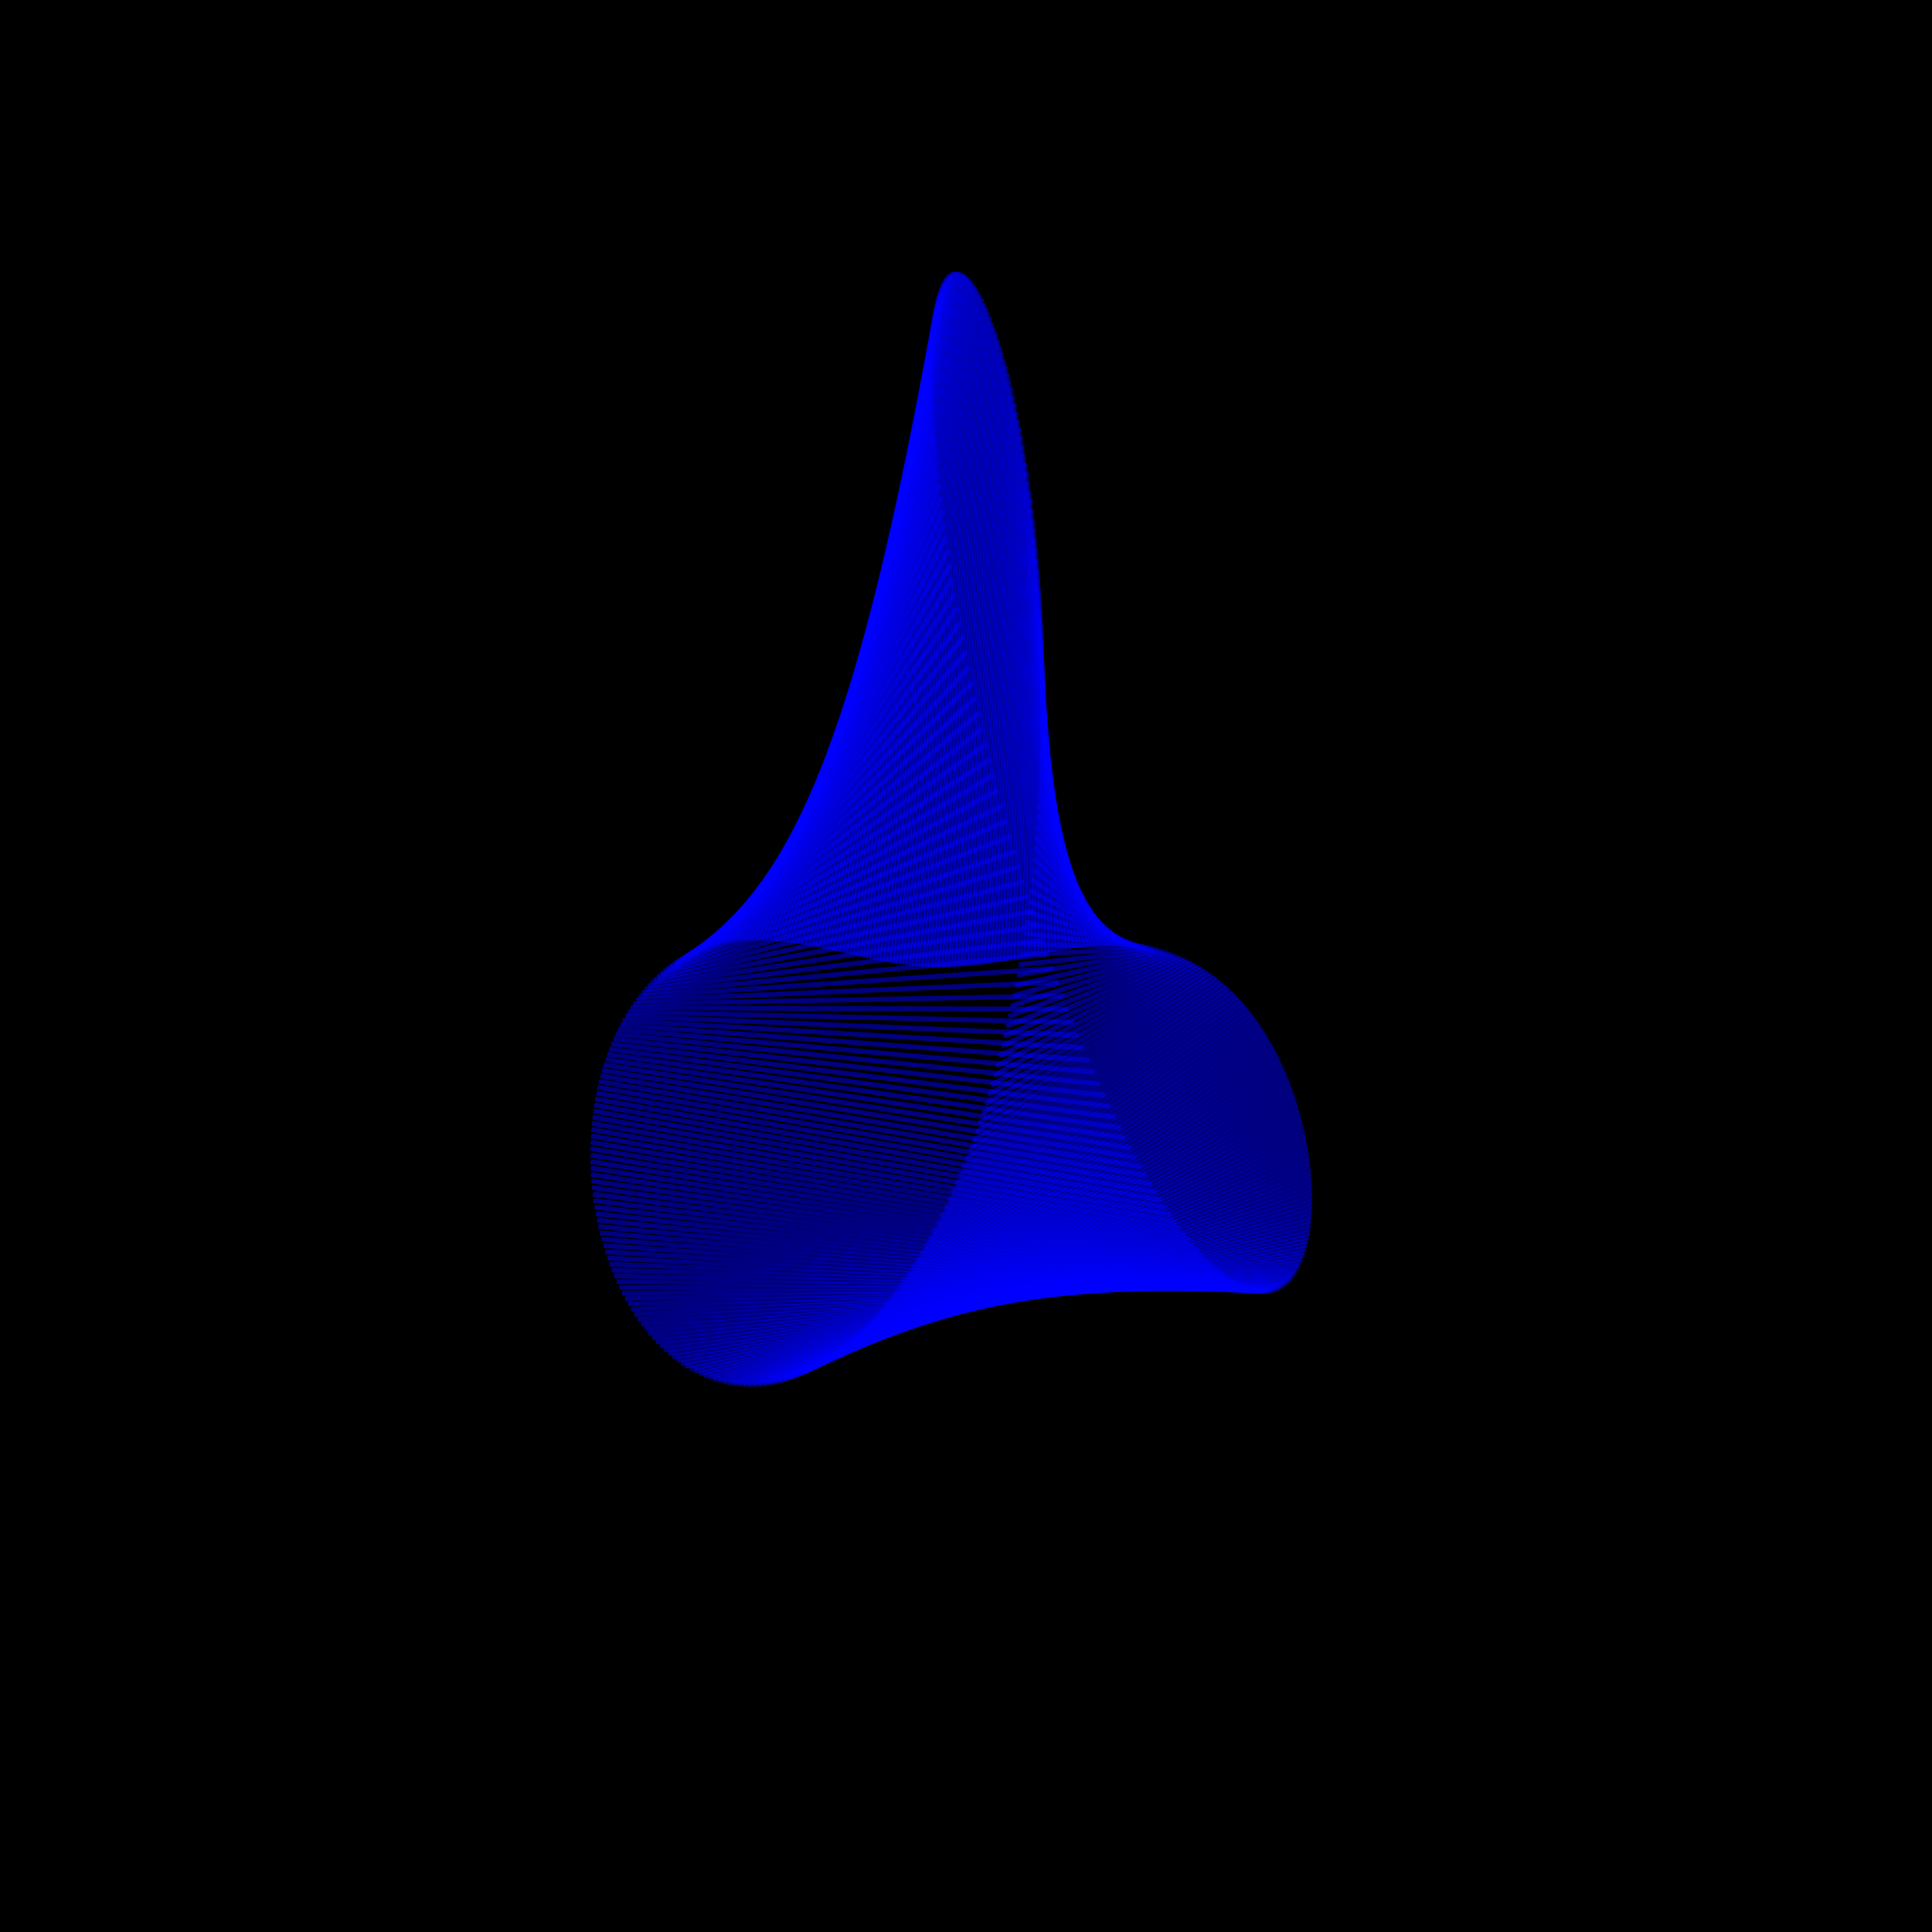 <?xml version="1.0" encoding="UTF-8"?>
<!DOCTYPE svg PUBLIC "-//W3C//DTD SVG 1.1//EN"
    "http://www.w3.org/Graphics/SVG/1.1/DTD/svg11.dtd"><svg width="400" height="400" stroke="black" fill="none" fill-opacity="0.75" font-size="14" font-style="italic" font-family="sans-serif" xmlns="http://www.w3.org/2000/svg" xmlns:xlink="http://www.w3.org/1999/xlink" version="1.1"><filter id="blur1"><feGaussianBlur stdDeviation="0.5"/></filter><rect width="100%" height="100%" fill="white" stroke="none" fill-opacity="1"/><rect class="bg" fill="black" width="100%" height="100%" stroke="none" fill-opacity="1"/><polyline class="polyline" opacity="0.5" stroke="blue" points="204.727,138.161 209.635,81.929 "/><polyline class="polyline" opacity="0.5" stroke="blue" points="204.202,137.521 209.273,80.343 "/><polyline class="polyline" opacity="0.5" stroke="blue" points="203.673,136.904 208.903,78.795 "/><polyline class="polyline" opacity="0.5" stroke="blue" points="203.139,136.31 208.526,77.286 "/><polyline class="polyline" opacity="0.5" stroke="blue" points="202.602,135.741 208.144,75.818 "/><polyline class="polyline" opacity="0.5" stroke="blue" points="202.06,135.195 207.755,74.393 "/><polyline class="polyline" opacity="0.5" stroke="blue" points="201.516,134.675 207.36,73.01 "/><polyline class="polyline" opacity="0.5" stroke="blue" points="200.967,134.179 206.96,71.672 "/><polyline class="polyline" opacity="0.5" stroke="blue" points="200.416,133.71 206.556,70.38 "/><polyline class="polyline" opacity="0.5" stroke="blue" points="199.862,133.266 206.147,69.135 "/><polyline class="polyline" opacity="0.5" stroke="blue" points="199.304,132.848 205.734,67.939 "/><polyline class="polyline" opacity="0.5" stroke="blue" points="198.744,132.457 205.318,66.793 "/><polyline class="polyline" opacity="0.5" stroke="blue" points="198.182,132.093 204.899,65.699 "/><polyline class="polyline" opacity="0.5" stroke="blue" points="197.618,131.756 204.477,64.657 "/><polyline class="polyline" opacity="0.5" stroke="blue" points="197.051,131.447 204.054,63.669 "/><polyline class="polyline" opacity="0.5" stroke="blue" points="196.483,131.166 203.63,62.737 "/><polyline class="polyline" opacity="0.5" stroke="blue" points="195.914,130.913 203.205,61.862 "/><polyline class="polyline" opacity="0.5" stroke="blue" points="195.343,130.69 202.779,61.045 "/><polyline class="polyline" opacity="0.5" stroke="blue" points="194.771,130.495 202.354,60.288 "/><polyline class="polyline" opacity="0.5" stroke="blue" points="194.198,130.33 201.93,59.591 "/><polyline class="polyline" opacity="0.5" stroke="blue" points="193.625,130.194 201.508,58.957 "/><polyline class="polyline" opacity="0.5" stroke="blue" points="193.051,130.088 201.088,58.387 "/><polyline class="polyline" opacity="0.5" stroke="blue" points="192.478,130.013 200.67,57.882 "/><polyline class="polyline" opacity="0.5" stroke="blue" points="191.904,129.969 200.257,57.443 "/><polyline class="polyline" opacity="0.5" stroke="blue" points="191.331,129.955 199.847,57.072 "/><polyline class="polyline" opacity="0.5" stroke="blue" points="190.759,129.972 199.442,56.77 "/><polyline class="polyline" opacity="0.5" stroke="blue" points="190.187,130.021 199.043,56.538 "/><polyline class="polyline" opacity="0.5" stroke="blue" points="189.617,130.101 198.65,56.377 "/><polyline class="polyline" opacity="0.5" stroke="blue" points="189.049,130.214 198.264,56.289 "/><polyline class="polyline" opacity="0.5" stroke="blue" points="188.482,130.358 197.886,56.274 "/><polyline class="polyline" opacity="0.5" stroke="blue" points="187.918,130.534 197.516,56.335 "/><polyline class="polyline" opacity="0.5" stroke="blue" points="187.355,130.743 197.155,56.47 "/><polyline class="polyline" opacity="0.5" stroke="blue" points="186.796,130.985 196.804,56.683 "/><polyline class="polyline" opacity="0.5" stroke="blue" points="186.239,131.259 196.464,56.973 "/><polyline class="polyline" opacity="0.5" stroke="blue" points="185.686,131.566 196.135,57.342 "/><polyline class="polyline" opacity="0.5" stroke="blue" points="185.136,131.906 195.819,57.79 "/><polyline class="polyline" opacity="0.5" stroke="blue" points="184.591,132.279 195.515,58.318 "/><polyline class="polyline" opacity="0.5" stroke="blue" points="184.049,132.686 195.225,58.927 "/><polyline class="polyline" opacity="0.5" stroke="blue" points="183.512,133.125 194.949,59.618 "/><polyline class="polyline" opacity="0.5" stroke="blue" points="182.979,133.598 194.689,60.39 "/><polyline class="polyline" opacity="0.5" stroke="blue" points="182.452,134.104 194.444,61.244 "/><polyline class="polyline" opacity="0.5" stroke="blue" points="181.93,134.643 194.216,62.181 "/><polyline class="polyline" opacity="0.5" stroke="blue" points="181.414,135.216 194.006,63.201 "/><polyline class="polyline" opacity="0.5" stroke="blue" points="180.904,135.822 193.814,64.304 "/><polyline class="polyline" opacity="0.5" stroke="blue" points="180.4,136.461 193.641,65.49 "/><polyline class="polyline" opacity="0.5" stroke="blue" points="179.903,137.133 193.488,66.759 "/><polyline class="polyline" opacity="0.5" stroke="blue" points="179.413,137.838 193.355,68.111 "/><polyline class="polyline" opacity="0.5" stroke="blue" points="178.93,138.576 193.243,69.545 "/><polyline class="polyline" opacity="0.5" stroke="blue" points="178.455,139.346 193.153,71.061 "/><polyline class="polyline" opacity="0.5" stroke="blue" points="177.988,140.149 193.085,72.659 "/><polyline class="polyline" opacity="0.5" stroke="blue" points="177.529,140.985 193.041,74.338 "/><polyline class="polyline" opacity="0.5" stroke="blue" points="177.078,141.852 193.02,76.097 "/><polyline class="polyline" opacity="0.5" stroke="blue" points="176.637,142.751 193.023,77.935 "/><polyline class="polyline" opacity="0.5" stroke="blue" points="176.204,143.682 193.052,79.852 "/><polyline class="polyline" opacity="0.5" stroke="blue" points="175.781,144.644 193.105,81.845 "/><polyline class="polyline" opacity="0.5" stroke="blue" points="175.368,145.637 193.185,83.914 "/><polyline class="polyline" opacity="0.5" stroke="blue" points="174.965,146.661 193.291,86.058 "/><polyline class="polyline" opacity="0.5" stroke="blue" points="174.572,147.714 193.424,88.274 "/><polyline class="polyline" opacity="0.5" stroke="blue" points="174.19,148.797 193.584,90.562 "/><polyline class="polyline" opacity="0.5" stroke="blue" points="173.818,149.91 193.771,92.919 "/><polyline class="polyline" opacity="0.5" stroke="blue" points="173.458,151.052 193.987,95.343 "/><polyline class="polyline" opacity="0.5" stroke="blue" points="173.11,152.221 194.23,97.833 "/><polyline class="polyline" opacity="0.5" stroke="blue" points="172.773,153.419 194.502,100.385 "/><polyline class="polyline" opacity="0.5" stroke="blue" points="172.448,154.644 194.803,102.999 "/><polyline class="polyline" opacity="0.5" stroke="blue" points="172.136,155.896 195.132,105.67 "/><polyline class="polyline" opacity="0.5" stroke="blue" points="171.836,157.174 195.49,108.398 "/><polyline class="polyline" opacity="0.5" stroke="blue" points="171.549,158.477 195.877,111.178 "/><polyline class="polyline" opacity="0.5" stroke="blue" points="171.275,159.805 196.292,114.009 "/><polyline class="polyline" opacity="0.5" stroke="blue" points="171.014,161.158 196.737,116.888 "/><polyline class="polyline" opacity="0.5" stroke="blue" points="170.767,162.534 197.21,119.811 "/><polyline class="polyline" opacity="0.5" stroke="blue" points="170.533,163.932 197.712,122.775 "/><polyline class="polyline" opacity="0.5" stroke="blue" points="170.313,165.353 198.242,125.778 "/><polyline class="polyline" opacity="0.5" stroke="blue" points="170.108,166.795 198.8,128.816 "/><polyline class="polyline" opacity="0.5" stroke="blue" points="169.916,168.257 199.387,131.886 "/><polyline class="polyline" opacity="0.5" stroke="blue" points="169.74,169.74 200.0,134.984 "/><polyline class="polyline" opacity="0.5" stroke="blue" points="169.577,171.241 200.64,138.107 "/><polyline class="polyline" opacity="0.5" stroke="blue" points="169.43,172.759 201.308,141.252 "/><polyline class="polyline" opacity="0.5" stroke="blue" points="169.297,174.295 202.001,144.415 "/><polyline class="polyline" opacity="0.5" stroke="blue" points="169.18,175.848 202.719,147.593 "/><polyline class="polyline" opacity="0.5" stroke="blue" points="169.077,177.415 203.463,150.782 "/><polyline class="polyline" opacity="0.5" stroke="blue" points="168.99,178.997 204.231,153.978 "/><polyline class="polyline" opacity="0.5" stroke="blue" points="168.918,180.592 205.022,157.178 "/><polyline class="polyline" opacity="0.5" stroke="blue" points="168.862,182.2 205.837,160.379 "/><polyline class="polyline" opacity="0.5" stroke="blue" points="168.821,183.819 206.673,163.578 "/><polyline class="polyline" opacity="0.5" stroke="blue" points="168.796,185.449 207.531,166.769 "/><polyline class="polyline" opacity="0.5" stroke="blue" points="168.787,187.088 208.41,169.951 "/><polyline class="polyline" opacity="0.5" stroke="blue" points="168.793,188.736 209.308,173.119 "/><polyline class="polyline" opacity="0.5" stroke="blue" points="168.815,190.391 210.225,176.271 "/><polyline class="polyline" opacity="0.5" stroke="blue" points="168.852,192.053 211.159,179.402 "/><polyline class="polyline" opacity="0.5" stroke="blue" points="168.906,193.719 212.111,182.511 "/><polyline class="polyline" opacity="0.5" stroke="blue" points="168.975,195.391 213.078,185.593 "/><polyline class="polyline" opacity="0.5" stroke="blue" points="169.059,197.065 214.061,188.645 "/><polyline class="polyline" opacity="0.5" stroke="blue" points="169.159,198.742 215.057,191.665 "/><polyline class="polyline" opacity="0.5" stroke="blue" points="169.275,200.419 216.067,194.649 "/><polyline class="polyline" opacity="0.5" stroke="blue" points="169.407,202.097 217.088,197.596 "/><polyline class="polyline" opacity="0.5" stroke="blue" points="169.553,203.774 218.12,200.501 "/><polyline class="polyline" opacity="0.5" stroke="blue" points="169.716,205.449 219.162,203.362 "/><polyline class="polyline" opacity="0.5" stroke="blue" points="169.893,207.121 220.212,206.178 "/><polyline class="polyline" opacity="0.5" stroke="blue" points="170.085,208.788 221.271,208.945 "/><polyline class="polyline" opacity="0.5" stroke="blue" points="170.293,210.451 222.336,211.661 "/><polyline class="polyline" opacity="0.5" stroke="blue" points="170.515,212.107 223.406,214.325 "/><polyline class="polyline" opacity="0.5" stroke="blue" points="170.752,213.755 224.482,216.933 "/><polyline class="polyline" opacity="0.5" stroke="blue" points="171.003,215.396 225.56,219.485 "/><polyline class="polyline" opacity="0.5" stroke="blue" points="171.269,217.027 226.642,221.978 "/><polyline class="polyline" opacity="0.5" stroke="blue" points="171.549,218.647 227.724,224.411 "/><polyline class="polyline" opacity="0.5" stroke="blue" points="171.842,220.256 228.808,226.782 "/><polyline class="polyline" opacity="0.5" stroke="blue" points="172.15,221.853 229.891,229.09 "/><polyline class="polyline" opacity="0.5" stroke="blue" points="172.471,223.437 230.972,231.334 "/><polyline class="polyline" opacity="0.5" stroke="blue" points="172.805,225.006 232.051,233.512 "/><polyline class="polyline" opacity="0.5" stroke="blue" points="173.152,226.56 233.127,235.623 "/><polyline class="polyline" opacity="0.5" stroke="blue" points="173.512,228.098 234.198,237.667 "/><polyline class="polyline" opacity="0.5" stroke="blue" points="173.885,229.618 235.265,239.642 "/><polyline class="polyline" opacity="0.5" stroke="blue" points="174.27,231.121 236.325,241.549 "/><polyline class="polyline" opacity="0.5" stroke="blue" points="174.667,232.605 237.379,243.386 "/><polyline class="polyline" opacity="0.5" stroke="blue" points="175.075,234.069 238.425,245.154 "/><polyline class="polyline" opacity="0.5" stroke="blue" points="175.495,235.513 239.462,246.851 "/><polyline class="polyline" opacity="0.5" stroke="blue" points="175.926,236.935 240.491,248.477 "/><polyline class="polyline" opacity="0.5" stroke="blue" points="176.367,238.335 241.51,250.034 "/><polyline class="polyline" opacity="0.5" stroke="blue" points="176.819,239.712 242.518,251.519 "/><polyline class="polyline" opacity="0.5" stroke="blue" points="177.282,241.066 243.515,252.934 "/><polyline class="polyline" opacity="0.5" stroke="blue" points="177.754,242.395 244.5,254.279 "/><polyline class="polyline" opacity="0.5" stroke="blue" points="178.235,243.699 245.472,255.554 "/><polyline class="polyline" opacity="0.5" stroke="blue" points="178.726,244.978 246.431,256.759 "/><polyline class="polyline" opacity="0.5" stroke="blue" points="179.226,246.23 247.377,257.895 "/><polyline class="polyline" opacity="0.5" stroke="blue" points="179.734,247.455 248.309,258.963 "/><polyline class="polyline" opacity="0.5" stroke="blue" points="180.25,248.653 249.226,259.962 "/><polyline class="polyline" opacity="0.5" stroke="blue" points="180.774,249.822 250.128,260.894 "/><polyline class="polyline" opacity="0.5" stroke="blue" points="181.305,250.963 251.014,261.759 "/><polyline class="polyline" opacity="0.5" stroke="blue" points="181.844,252.075 251.884,262.558 "/><polyline class="polyline" opacity="0.5" stroke="blue" points="182.389,253.157 252.738,263.292 "/><polyline class="polyline" opacity="0.5" stroke="blue" points="182.94,254.209 253.575,263.962 "/><polyline class="polyline" opacity="0.5" stroke="blue" points="183.498,255.231 254.395,264.569 "/><polyline class="polyline" opacity="0.5" stroke="blue" points="184.061,256.222 255.197,265.113 "/><polyline class="polyline" opacity="0.5" stroke="blue" points="184.629,257.181 255.982,265.596 "/><polyline class="polyline" opacity="0.5" stroke="blue" points="185.203,258.109 256.748,266.019 "/><polyline class="polyline" opacity="0.5" stroke="blue" points="185.781,259.005 257.497,266.383 "/><polyline class="polyline" opacity="0.5" stroke="blue" points="186.363,259.869 258.226,266.69 "/><polyline class="polyline" opacity="0.5" stroke="blue" points="186.949,260.7 258.937,266.939 "/><polyline class="polyline" opacity="0.5" stroke="blue" points="187.539,261.499 259.63,267.133 "/><polyline class="polyline" opacity="0.5" stroke="blue" points="188.132,262.264 260.303,267.272 "/><polyline class="polyline" opacity="0.5" stroke="blue" points="188.727,262.997 260.957,267.359 "/><polyline class="polyline" opacity="0.5" stroke="blue" points="189.325,263.696 261.591,267.393 "/><polyline class="polyline" opacity="0.5" stroke="blue" points="189.926,264.362 262.206,267.377 "/><polyline class="polyline" opacity="0.5" stroke="blue" points="190.528,264.994 262.802,267.312 "/><polyline class="polyline" opacity="0.5" stroke="blue" points="191.131,265.593 263.378,267.199 "/><polyline class="polyline" opacity="0.5" stroke="blue" points="191.736,266.157 263.934,267.04 "/><polyline class="polyline" opacity="0.5" stroke="blue" points="192.342,266.689 264.47,266.835 "/><polyline class="polyline" opacity="0.5" stroke="blue" points="192.948,267.186 264.987,266.586 "/><polyline class="polyline" opacity="0.5" stroke="blue" points="193.554,267.65 265.484,266.294 "/><polyline class="polyline" opacity="0.5" stroke="blue" points="194.16,268.08 265.961,265.961 "/><polyline class="polyline" opacity="0.5" stroke="blue" points="194.765,268.476 266.418,265.588 "/><polyline class="polyline" opacity="0.5" stroke="blue" points="195.37,268.838 266.856,265.176 "/><polyline class="polyline" opacity="0.5" stroke="blue" points="195.974,269.167 267.273,264.727 "/><polyline class="polyline" opacity="0.5" stroke="blue" points="196.576,269.463 267.671,264.242 "/><polyline class="polyline" opacity="0.5" stroke="blue" points="197.177,269.725 268.049,263.722 "/><polyline class="polyline" opacity="0.5" stroke="blue" points="197.776,269.954 268.408,263.168 "/><polyline class="polyline" opacity="0.5" stroke="blue" points="198.372,270.15 268.747,262.583 "/><polyline class="polyline" opacity="0.5" stroke="blue" points="198.967,270.313 269.066,261.966 "/><polyline class="polyline" opacity="0.5" stroke="blue" points="199.558,270.444 269.366,261.32 "/><polyline class="polyline" opacity="0.5" stroke="blue" points="200.146,270.542 269.647,260.645 "/><polyline class="polyline" opacity="0.5" stroke="blue" points="200.731,270.607 269.908,259.944 "/><polyline class="polyline" opacity="0.5" stroke="blue" points="201.313,270.641 270.151,259.216 "/><polyline class="polyline" opacity="0.5" stroke="blue" points="201.891,270.643 270.374,258.464 "/><polyline class="polyline" opacity="0.5" stroke="blue" points="202.465,270.613 270.578,257.688 "/><polyline class="polyline" opacity="0.5" stroke="blue" points="203.035,270.552 270.764,256.89 "/><polyline class="polyline" opacity="0.5" stroke="blue" points="203.6,270.46 270.931,256.071 "/><polyline class="polyline" opacity="0.5" stroke="blue" points="204.16,270.337 271.079,255.232 "/><polyline class="polyline" opacity="0.5" stroke="blue" points="204.716,270.184 271.209,254.375 "/><polyline class="polyline" opacity="0.5" stroke="blue" points="205.266,270.001 271.32,253.499 "/><polyline class="polyline" opacity="0.5" stroke="blue" points="205.812,269.788 271.413,252.608 "/><polyline class="polyline" opacity="0.5" stroke="blue" points="206.351,269.546 271.489,251.701 "/><polyline class="polyline" opacity="0.5" stroke="blue" points="206.885,269.275 271.546,250.779 "/><polyline class="polyline" opacity="0.5" stroke="blue" points="207.414,268.975 271.586,249.845 "/><polyline class="polyline" opacity="0.5" stroke="blue" points="207.936,268.647 271.608,248.898 "/><polyline class="polyline" opacity="0.5" stroke="blue" points="208.452,268.29 271.613,247.94 "/><polyline class="polyline" opacity="0.5" stroke="blue" points="208.961,267.906 271.6,246.972 "/><polyline class="polyline" opacity="0.5" stroke="blue" points="209.464,267.495 271.57,245.995 "/><polyline class="polyline" opacity="0.5" stroke="blue" points="209.961,267.057 271.524,245.01 "/><polyline class="polyline" opacity="0.5" stroke="blue" points="210.45,266.593 271.46,244.017 "/><polyline class="polyline" opacity="0.5" stroke="blue" points="210.932,266.102 271.38,243.019 "/><polyline class="polyline" opacity="0.5" stroke="blue" points="211.408,265.586 271.283,242.015 "/><polyline class="polyline" opacity="0.5" stroke="blue" points="211.876,265.045 271.171,241.007 "/><polyline class="polyline" opacity="0.5" stroke="blue" points="212.336,264.478 271.042,239.996 "/><polyline class="polyline" opacity="0.5" stroke="blue" points="212.789,263.888 270.897,238.982 "/><polyline class="polyline" opacity="0.5" stroke="blue" points="213.234,263.273 270.736,237.966 "/><polyline class="polyline" opacity="0.5" stroke="blue" points="213.672,262.635 270.56,236.95 "/><polyline class="polyline" opacity="0.5" stroke="blue" points="214.102,261.973 270.368,235.933 "/><polyline class="polyline" opacity="0.5" stroke="blue" points="214.523,261.289 270.161,234.918 "/><polyline class="polyline" opacity="0.5" stroke="blue" points="214.937,260.582 269.939,233.904 "/><polyline class="polyline" opacity="0.5" stroke="blue" points="215.342,259.854 269.702,232.893 "/><polyline class="polyline" opacity="0.5" stroke="blue" points="215.739,259.104 269.451,231.885 "/><polyline class="polyline" opacity="0.5" stroke="blue" points="216.128,258.333 269.185,230.881 "/><polyline class="polyline" opacity="0.5" stroke="blue" points="216.508,257.542 268.904,229.882 "/><polyline class="polyline" opacity="0.5" stroke="blue" points="216.88,256.73 268.61,228.888 "/><polyline class="polyline" opacity="0.5" stroke="blue" points="217.243,255.898 268.301,227.901 "/><polyline class="polyline" opacity="0.5" stroke="blue" points="217.597,255.048 267.979,226.92 "/><polyline class="polyline" opacity="0.5" stroke="blue" points="217.943,254.178 267.643,225.947 "/><polyline class="polyline" opacity="0.5" stroke="blue" points="218.28,253.29 267.294,224.982 "/><polyline class="polyline" opacity="0.5" stroke="blue" points="218.607,252.384 266.932,224.026 "/><polyline class="polyline" opacity="0.5" stroke="blue" points="218.926,251.46 266.556,223.079 "/><polyline class="polyline" opacity="0.5" stroke="blue" points="219.236,250.519 266.168,222.143 "/><polyline class="polyline" opacity="0.5" stroke="blue" points="219.537,249.561 265.767,221.217 "/><polyline class="polyline" opacity="0.5" stroke="blue" points="219.829,248.587 265.354,220.302 "/><polyline class="polyline" opacity="0.5" stroke="blue" points="220.111,247.597 264.929,219.399 "/><polyline class="polyline" opacity="0.5" stroke="blue" points="220.385,246.592 264.492,218.508 "/><polyline class="polyline" opacity="0.5" stroke="blue" points="220.649,245.572 264.042,217.63 "/><polyline class="polyline" opacity="0.5" stroke="blue" points="220.904,244.537 263.582,216.765 "/><polyline class="polyline" opacity="0.5" stroke="blue" points="221.149,243.487 263.11,215.914 "/><polyline class="polyline" opacity="0.5" stroke="blue" points="221.385,242.424 262.627,215.078 "/><polyline class="polyline" opacity="0.5" stroke="blue" points="221.612,241.348 262.133,214.255 "/><polyline class="polyline" opacity="0.5" stroke="blue" points="221.83,240.259 261.628,213.448 "/><polyline class="polyline" opacity="0.5" stroke="blue" points="222.038,239.157 261.113,212.657 "/><polyline class="polyline" opacity="0.5" stroke="blue" points="222.236,238.043 260.587,211.881 "/><polyline class="polyline" opacity="0.5" stroke="blue" points="222.426,236.917 260.051,211.122 "/><polyline class="polyline" opacity="0.5" stroke="blue" points="222.605,235.78 259.506,210.379 "/><polyline class="polyline" opacity="0.5" stroke="blue" points="222.775,234.633 258.951,209.653 "/><polyline class="polyline" opacity="0.5" stroke="blue" points="222.936,233.474 258.386,208.944 "/><polyline class="polyline" opacity="0.5" stroke="blue" points="223.087,232.306 257.813,208.252 "/><polyline class="polyline" opacity="0.5" stroke="blue" points="223.229,231.128 257.23,207.579 "/><polyline class="polyline" opacity="0.5" stroke="blue" points="223.361,229.941 256.639,206.923 "/><polyline class="polyline" opacity="0.5" stroke="blue" points="223.484,228.744 256.039,206.286 "/><polyline class="polyline" opacity="0.5" stroke="blue" points="223.597,227.54 255.431,205.667 "/><polyline class="polyline" opacity="0.5" stroke="blue" points="223.7,226.327 254.815,205.066 "/><polyline class="polyline" opacity="0.5" stroke="blue" points="223.794,225.106 254.192,204.485 "/><polyline class="polyline" opacity="0.5" stroke="blue" points="223.879,223.879 253.56,203.922 "/><polyline class="polyline" opacity="0.5" stroke="blue" points="223.954,222.644 252.922,203.378 "/><polyline class="polyline" opacity="0.5" stroke="blue" points="224.019,221.403 252.276,202.854 "/><polyline class="polyline" opacity="0.5" stroke="blue" points="224.075,220.156 251.624,202.348 "/><polyline class="polyline" opacity="0.5" stroke="blue" points="224.121,218.902 250.965,201.862 "/><polyline class="polyline" opacity="0.5" stroke="blue" points="224.158,217.644 250.299,201.395 "/><polyline class="polyline" opacity="0.5" stroke="blue" points="224.185,216.381 249.628,200.948 "/><polyline class="polyline" opacity="0.5" stroke="blue" points="224.203,215.113 248.95,200.519 "/><polyline class="polyline" opacity="0.5" stroke="blue" points="224.212,213.841 248.267,200.11 "/><polyline class="polyline" opacity="0.5" stroke="blue" points="224.211,212.564 247.579,199.721 "/><polyline class="polyline" opacity="0.5" stroke="blue" points="224.2,211.285 246.886,199.35 "/><polyline class="polyline" opacity="0.5" stroke="blue" points="224.181,210.002 246.187,198.999 "/><polyline class="polyline" opacity="0.5" stroke="blue" points="224.151,208.717 245.484,198.666 "/><polyline class="polyline" opacity="0.5" stroke="blue" points="224.113,207.43 244.777,198.352 "/><polyline class="polyline" opacity="0.5" stroke="blue" points="224.065,206.14 244.065,198.057 "/><polyline class="polyline" opacity="0.5" stroke="blue" points="224.008,204.849 243.35,197.781 "/><polyline class="polyline" opacity="0.5" stroke="blue" points="223.941,203.557 242.631,197.522 "/><polyline class="polyline" opacity="0.5" stroke="blue" points="223.865,202.264 241.908,197.282 "/><polyline class="polyline" opacity="0.5" stroke="blue" points="223.78,200.97 241.182,197.059 "/><polyline class="polyline" opacity="0.5" stroke="blue" points="223.686,199.677 240.453,196.855 "/><polyline class="polyline" opacity="0.5" stroke="blue" points="223.582,198.383 239.722,196.667 "/><polyline class="polyline" opacity="0.5" stroke="blue" points="223.47,197.091 238.987,196.497 "/><polyline class="polyline" opacity="0.5" stroke="blue" points="223.348,195.799 238.251,196.343 "/><polyline class="polyline" opacity="0.5" stroke="blue" points="223.217,194.509 237.512,196.205 "/><polyline class="polyline" opacity="0.5" stroke="blue" points="223.077,193.22 236.772,196.084 "/><polyline class="polyline" opacity="0.5" stroke="blue" points="222.928,191.934 236.03,195.978 "/><polyline class="polyline" opacity="0.5" stroke="blue" points="222.771,190.65 235.286,195.888 "/><polyline class="polyline" opacity="0.5" stroke="blue" points="222.604,189.37 234.541,195.812 "/><polyline class="polyline" opacity="0.5" stroke="blue" points="222.428,188.092 233.796,195.751 "/><polyline class="polyline" opacity="0.5" stroke="blue" points="222.243,186.818 233.049,195.704 "/><polyline class="polyline" opacity="0.5" stroke="blue" points="222.05,185.548 232.302,195.67 "/><polyline class="polyline" opacity="0.5" stroke="blue" points="221.848,184.283 231.554,195.65 "/><polyline class="polyline" opacity="0.5" stroke="blue" points="221.637,183.022 230.806,195.642 "/><polyline class="polyline" opacity="0.5" stroke="blue" points="221.417,181.767 230.058,195.647 "/><polyline class="polyline" opacity="0.5" stroke="blue" points="221.189,180.517 229.31,195.663 "/><polyline class="polyline" opacity="0.5" stroke="blue" points="220.952,179.272 228.562,195.691 "/><polyline class="polyline" opacity="0.5" stroke="blue" points="220.707,178.035 227.815,195.729 "/><polyline class="polyline" opacity="0.5" stroke="blue" points="220.453,176.803 227.068,195.777 "/><polyline class="polyline" opacity="0.5" stroke="blue" points="220.191,175.579 226.322,195.836 "/><polyline class="polyline" opacity="0.5" stroke="blue" points="219.92,174.362 225.577,195.903 "/><polyline class="polyline" opacity="0.5" stroke="blue" points="219.641,173.154 224.833,195.979 "/><polyline class="polyline" opacity="0.5" stroke="blue" points="219.354,171.953 224.091,196.063 "/><polyline class="polyline" opacity="0.5" stroke="blue" points="219.058,170.761 223.349,196.155 "/><polyline class="polyline" opacity="0.5" stroke="blue" points="218.755,169.577 222.609,196.253 "/><polyline class="polyline" opacity="0.5" stroke="blue" points="218.443,168.404 221.87,196.358 "/><polyline class="polyline" opacity="0.5" stroke="blue" points="218.124,167.239 221.133,196.469 "/><polyline class="polyline" opacity="0.5" stroke="blue" points="217.796,166.085 220.398,196.585 "/><polyline class="polyline" opacity="0.5" stroke="blue" points="217.461,164.942 219.665,196.706 "/><polyline class="polyline" opacity="0.5" stroke="blue" points="217.118,163.809 218.933,196.831 "/><polyline class="polyline" opacity="0.5" stroke="blue" points="216.767,162.688 218.204,196.96 "/><polyline class="polyline" opacity="0.5" stroke="blue" points="216.408,161.579 217.476,197.092 "/><polyline class="polyline" opacity="0.5" stroke="blue" points="216.042,160.481 216.751,197.227 "/><polyline class="polyline" opacity="0.5" stroke="blue" points="215.669,159.396 216.027,197.364 "/><polyline class="polyline" opacity="0.5" stroke="blue" points="215.288,158.324 215.306,197.502 "/><polyline class="polyline" opacity="0.5" stroke="blue" points="214.9,157.265 214.587,197.642 "/><polyline class="polyline" opacity="0.5" stroke="blue" points="214.505,156.22 213.871,197.781 "/><polyline class="polyline" opacity="0.5" stroke="blue" points="214.102,155.189 213.157,197.921 "/><polyline class="polyline" opacity="0.5" stroke="blue" points="213.693,154.173 212.445,198.061 "/><polyline class="polyline" opacity="0.5" stroke="blue" points="213.276,153.171 211.735,198.199 "/><polyline class="polyline" opacity="0.5" stroke="blue" points="212.853,152.185 211.028,198.336 "/><polyline class="polyline" opacity="0.5" stroke="blue" points="212.423,151.214 210.323,198.471 "/><polyline class="polyline" opacity="0.5" stroke="blue" points="211.986,150.26 209.62,198.604 "/><polyline class="polyline" opacity="0.5" stroke="blue" points="211.543,149.322 208.919,198.734 "/><polyline class="polyline" opacity="0.5" stroke="blue" points="211.094,148.401 208.221,198.86 "/><polyline class="polyline" opacity="0.5" stroke="blue" points="210.638,147.498 207.525,198.983 "/><polyline class="polyline" opacity="0.5" stroke="blue" points="210.176,146.612 206.831,199.103 "/><polyline class="polyline" opacity="0.5" stroke="blue" points="209.709,145.744 206.14,199.217 "/><polyline class="polyline" opacity="0.5" stroke="blue" points="209.235,144.896 205.45,199.327 "/><polyline class="polyline" opacity="0.5" stroke="blue" points="208.755,144.066 204.763,199.432 "/><polyline class="polyline" opacity="0.5" stroke="blue" points="208.27,143.255 204.077,199.532 "/><polyline class="polyline" opacity="0.5" stroke="blue" points="207.779,142.465 203.393,199.626 "/><polyline class="polyline" opacity="0.5" stroke="blue" points="207.283,141.694 202.711,199.713 "/><polyline class="polyline" opacity="0.5" stroke="blue" points="206.782,140.945 202.031,199.795 "/><polyline class="polyline" opacity="0.5" stroke="blue" points="206.275,140.216 201.353,199.87 "/><polyline class="polyline" opacity="0.5" stroke="blue" points="205.764,139.509 200.676,199.939 "/><polyline class="polyline" opacity="0.5" stroke="blue" points="205.248,138.824 200.0,200.0 "/><polyline class="polyline" opacity="0.5" stroke="blue" points="204.727,138.161 199.326,200.054 "/><polyline class="polyline" opacity="0.5" stroke="blue" points="204.202,137.521 198.653,200.101 "/><polyline class="polyline" opacity="0.5" stroke="blue" points="203.673,136.904 197.981,200.141 "/><polyline class="polyline" opacity="0.5" stroke="blue" points="203.139,136.31 197.31,200.173 "/><polyline class="polyline" opacity="0.5" stroke="blue" points="202.602,135.741 196.641,200.197 "/><polyline class="polyline" opacity="0.5" stroke="blue" points="202.06,135.195 195.972,200.214 "/><polyline class="polyline" opacity="0.5" stroke="blue" points="201.516,134.675 195.303,200.222 "/><polyline class="polyline" opacity="0.5" stroke="blue" points="200.967,134.179 194.636,200.223 "/><polyline class="polyline" opacity="0.5" stroke="blue" points="200.416,133.71 193.968,200.216 "/><polyline class="polyline" opacity="0.5" stroke="blue" points="199.862,133.266 193.301,200.201 "/><polyline class="polyline" opacity="0.5" stroke="blue" points="199.304,132.848 192.635,200.178 "/><polyline class="polyline" opacity="0.5" stroke="blue" points="198.744,132.457 191.968,200.147 "/><polyline class="polyline" opacity="0.5" stroke="blue" points="198.182,132.093 191.301,200.109 "/><polyline class="polyline" opacity="0.5" stroke="blue" points="197.618,131.756 190.635,200.063 "/><polyline class="polyline" opacity="0.5" stroke="blue" points="197.051,131.447 189.968,200.009 "/><polyline class="polyline" opacity="0.5" stroke="blue" points="196.483,131.166 189.3,199.947 "/><polyline class="polyline" opacity="0.5" stroke="blue" points="195.914,130.913 188.632,199.878 "/><polyline class="polyline" opacity="0.5" stroke="blue" points="195.343,130.69 187.963,199.803 "/><polyline class="polyline" opacity="0.5" stroke="blue" points="194.771,130.495 187.294,199.72 "/><polyline class="polyline" opacity="0.5" stroke="blue" points="194.198,130.33 186.623,199.63 "/><polyline class="polyline" opacity="0.5" stroke="blue" points="193.625,130.194 185.952,199.533 "/><polyline class="polyline" opacity="0.5" stroke="blue" points="193.051,130.088 185.279,199.431 "/><polyline class="polyline" opacity="0.5" stroke="blue" points="192.478,130.013 184.605,199.322 "/><polyline class="polyline" opacity="0.5" stroke="blue" points="191.904,129.969 183.93,199.207 "/><polyline class="polyline" opacity="0.5" stroke="blue" points="191.331,129.955 183.253,199.087 "/><polyline class="polyline" opacity="0.5" stroke="blue" points="190.759,129.972 182.575,198.961 "/><polyline class="polyline" opacity="0.5" stroke="blue" points="190.187,130.021 181.895,198.831 "/><polyline class="polyline" opacity="0.5" stroke="blue" points="189.617,130.101 181.213,198.695 "/><polyline class="polyline" opacity="0.5" stroke="blue" points="189.049,130.214 180.529,198.556 "/><polyline class="polyline" opacity="0.5" stroke="blue" points="188.482,130.358 179.844,198.413 "/><polyline class="polyline" opacity="0.5" stroke="blue" points="187.918,130.534 179.156,198.266 "/><polyline class="polyline" opacity="0.5" stroke="blue" points="187.355,130.743 178.466,198.116 "/><polyline class="polyline" opacity="0.5" stroke="blue" points="186.796,130.985 177.774,197.964 "/><polyline class="polyline" opacity="0.5" stroke="blue" points="186.239,131.259 177.079,197.809 "/><polyline class="polyline" opacity="0.5" stroke="blue" points="185.686,131.566 176.383,197.653 "/><polyline class="polyline" opacity="0.5" stroke="blue" points="185.136,131.906 175.683,197.495 "/><polyline class="polyline" opacity="0.5" stroke="blue" points="184.591,132.279 174.982,197.336 "/><polyline class="polyline" opacity="0.5" stroke="blue" points="184.049,132.686 174.277,197.177 "/><polyline class="polyline" opacity="0.5" stroke="blue" points="183.512,133.125 173.571,197.018 "/><polyline class="polyline" opacity="0.5" stroke="blue" points="182.979,133.598 172.861,196.86 "/><polyline class="polyline" opacity="0.5" stroke="blue" points="182.452,134.104 172.149,196.702 "/><polyline class="polyline" opacity="0.5" stroke="blue" points="181.93,134.643 171.434,196.547 "/><polyline class="polyline" opacity="0.5" stroke="blue" points="181.414,135.216 170.717,196.393 "/><polyline class="polyline" opacity="0.5" stroke="blue" points="180.904,135.822 169.997,196.242 "/><polyline class="polyline" opacity="0.5" stroke="blue" points="180.4,136.461 169.274,196.095 "/><polyline class="polyline" opacity="0.5" stroke="blue" points="179.903,137.133 168.549,195.951 "/><polyline class="polyline" opacity="0.5" stroke="blue" points="179.413,137.838 167.821,195.812 "/><polyline class="polyline" opacity="0.5" stroke="blue" points="178.93,138.576 167.091,195.678 "/><polyline class="polyline" opacity="0.5" stroke="blue" points="178.455,139.346 166.358,195.549 "/><polyline class="polyline" opacity="0.5" stroke="blue" points="177.988,140.149 165.622,195.426 "/><polyline class="polyline" opacity="0.5" stroke="blue" points="177.529,140.985 164.884,195.31 "/><polyline class="polyline" opacity="0.5" stroke="blue" points="177.078,141.852 164.144,195.201 "/><polyline class="polyline" opacity="0.5" stroke="blue" points="176.637,142.751 163.401,195.101 "/><polyline class="polyline" opacity="0.5" stroke="blue" points="176.204,143.682 162.657,195.009 "/><polyline class="polyline" opacity="0.5" stroke="blue" points="175.781,144.644 161.91,194.925 "/><polyline class="polyline" opacity="0.5" stroke="blue" points="175.368,145.637 161.161,194.852 "/><polyline class="polyline" opacity="0.5" stroke="blue" points="174.965,146.661 160.41,194.789 "/><polyline class="polyline" opacity="0.5" stroke="blue" points="174.572,147.714 159.658,194.737 "/><polyline class="polyline" opacity="0.5" stroke="blue" points="174.19,148.797 158.904,194.696 "/><polyline class="polyline" opacity="0.5" stroke="blue" points="173.818,149.91 158.148,194.668 "/><polyline class="polyline" opacity="0.5" stroke="blue" points="173.458,151.052 157.392,194.652 "/><polyline class="polyline" opacity="0.5" stroke="blue" points="173.11,152.221 156.634,194.65 "/><polyline class="polyline" opacity="0.5" stroke="blue" points="172.773,153.419 155.875,194.662 "/><polyline class="polyline" opacity="0.5" stroke="blue" points="172.448,154.644 155.116,194.688 "/><polyline class="polyline" opacity="0.5" stroke="blue" points="172.136,155.896 154.356,194.729 "/><polyline class="polyline" opacity="0.5" stroke="blue" points="171.836,157.174 153.596,194.786 "/><polyline class="polyline" opacity="0.5" stroke="blue" points="171.549,158.477 152.836,194.86 "/><polyline class="polyline" opacity="0.5" stroke="blue" points="171.275,159.805 152.076,194.95 "/><polyline class="polyline" opacity="0.5" stroke="blue" points="171.014,161.158 151.316,195.058 "/><polyline class="polyline" opacity="0.5" stroke="blue" points="170.767,162.534 150.557,195.184 "/><polyline class="polyline" opacity="0.5" stroke="blue" points="170.533,163.932 149.8,195.329 "/><polyline class="polyline" opacity="0.5" stroke="blue" points="170.313,165.353 149.043,195.492 "/><polyline class="polyline" opacity="0.5" stroke="blue" points="170.108,166.795 148.289,195.676 "/><polyline class="polyline" opacity="0.5" stroke="blue" points="169.916,168.257 147.536,195.879 "/><polyline class="polyline" opacity="0.5" stroke="blue" points="169.74,169.74 146.786,196.103 "/><polyline class="polyline" opacity="0.5" stroke="blue" points="169.577,171.241 146.038,196.349 "/><polyline class="polyline" opacity="0.5" stroke="blue" points="169.43,172.759 145.293,196.616 "/><polyline class="polyline" opacity="0.5" stroke="blue" points="169.297,174.295 144.552,196.905 "/><polyline class="polyline" opacity="0.5" stroke="blue" points="169.18,175.848 143.814,197.217 "/><polyline class="polyline" opacity="0.5" stroke="blue" points="169.077,177.415 143.08,197.551 "/><polyline class="polyline" opacity="0.5" stroke="blue" points="168.99,178.997 142.351,197.909 "/><polyline class="polyline" opacity="0.5" stroke="blue" points="168.918,180.592 141.627,198.291 "/><polyline class="polyline" opacity="0.5" stroke="blue" points="168.862,182.2 140.909,198.697 "/><polyline class="polyline" opacity="0.5" stroke="blue" points="168.821,183.819 140.196,199.127 "/><polyline class="polyline" opacity="0.5" stroke="blue" points="168.796,185.449 139.49,199.582 "/><polyline class="polyline" opacity="0.5" stroke="blue" points="168.787,187.088 138.79,200.062 "/><polyline class="polyline" opacity="0.5" stroke="blue" points="168.793,188.736 138.097,200.568 "/><polyline class="polyline" opacity="0.5" stroke="blue" points="168.815,190.391 137.413,201.099 "/><polyline class="polyline" opacity="0.5" stroke="blue" points="168.852,192.053 136.736,201.656 "/><polyline class="polyline" opacity="0.5" stroke="blue" points="168.906,193.719 136.068,202.239 "/><polyline class="polyline" opacity="0.5" stroke="blue" points="168.975,195.391 135.409,202.847 "/><polyline class="polyline" opacity="0.5" stroke="blue" points="169.059,197.065 134.76,203.483 "/><polyline class="polyline" opacity="0.5" stroke="blue" points="169.159,198.742 134.121,204.144 "/><polyline class="polyline" opacity="0.5" stroke="blue" points="169.275,200.419 133.493,204.832 "/><polyline class="polyline" opacity="0.5" stroke="blue" points="169.407,202.097 132.876,205.546 "/><polyline class="polyline" opacity="0.5" stroke="blue" points="169.553,203.774 132.271,206.287 "/><polyline class="polyline" opacity="0.5" stroke="blue" points="169.716,205.449 131.678,207.054 "/><polyline class="polyline" opacity="0.5" stroke="blue" points="169.893,207.121 131.098,207.848 "/><polyline class="polyline" opacity="0.5" stroke="blue" points="170.085,208.788 130.532,208.667 "/><polyline class="polyline" opacity="0.5" stroke="blue" points="170.293,210.451 129.979,209.513 "/><polyline class="polyline" opacity="0.5" stroke="blue" points="170.515,212.107 129.441,210.384 "/><polyline class="polyline" opacity="0.5" stroke="blue" points="170.752,213.755 128.918,211.281 "/><polyline class="polyline" opacity="0.5" stroke="blue" points="171.003,215.396 128.411,212.203 "/><polyline class="polyline" opacity="0.5" stroke="blue" points="171.269,217.027 127.92,213.15 "/><polyline class="polyline" opacity="0.5" stroke="blue" points="171.549,218.647 127.446,214.122 "/><polyline class="polyline" opacity="0.5" stroke="blue" points="171.842,220.256 126.989,215.118 "/><polyline class="polyline" opacity="0.5" stroke="blue" points="172.15,221.853 126.55,216.138 "/><polyline class="polyline" opacity="0.5" stroke="blue" points="172.471,223.437 126.129,217.181 "/><polyline class="polyline" opacity="0.5" stroke="blue" points="172.805,225.006 125.727,218.247 "/><polyline class="polyline" opacity="0.5" stroke="blue" points="173.152,226.56 125.344,219.335 "/><polyline class="polyline" opacity="0.5" stroke="blue" points="173.512,228.098 124.982,220.445 "/><polyline class="polyline" opacity="0.5" stroke="blue" points="173.885,229.618 124.64,221.576 "/><polyline class="polyline" opacity="0.5" stroke="blue" points="174.27,231.121 124.319,222.727 "/><polyline class="polyline" opacity="0.5" stroke="blue" points="174.667,232.605 124.019,223.897 "/><polyline class="polyline" opacity="0.5" stroke="blue" points="175.075,234.069 123.741,225.087 "/><polyline class="polyline" opacity="0.5" stroke="blue" points="175.495,235.513 123.486,226.294 "/><polyline class="polyline" opacity="0.5" stroke="blue" points="175.926,236.935 123.253,227.518 "/><polyline class="polyline" opacity="0.5" stroke="blue" points="176.367,238.335 123.044,228.759 "/><polyline class="polyline" opacity="0.5" stroke="blue" points="176.819,239.712 122.858,230.014 "/><polyline class="polyline" opacity="0.5" stroke="blue" points="177.282,241.066 122.696,231.284 "/><polyline class="polyline" opacity="0.5" stroke="blue" points="177.754,242.395 122.559,232.567 "/><polyline class="polyline" opacity="0.5" stroke="blue" points="178.235,243.699 122.446,233.862 "/><polyline class="polyline" opacity="0.5" stroke="blue" points="178.726,244.978 122.359,235.169 "/><polyline class="polyline" opacity="0.5" stroke="blue" points="179.226,246.23 122.297,236.485 "/><polyline class="polyline" opacity="0.5" stroke="blue" points="179.734,247.455 122.261,237.81 "/><polyline class="polyline" opacity="0.5" stroke="blue" points="180.25,248.653 122.251,239.143 "/><polyline class="polyline" opacity="0.5" stroke="blue" points="180.774,249.822 122.267,240.482 "/><polyline class="polyline" opacity="0.5" stroke="blue" points="181.305,250.963 122.309,241.826 "/><polyline class="polyline" opacity="0.5" stroke="blue" points="181.844,252.075 122.378,243.175 "/><polyline class="polyline" opacity="0.5" stroke="blue" points="182.389,253.157 122.474,244.525 "/><polyline class="polyline" opacity="0.5" stroke="blue" points="182.94,254.209 122.597,245.877 "/><polyline class="polyline" opacity="0.5" stroke="blue" points="183.498,255.231 122.747,247.229 "/><polyline class="polyline" opacity="0.5" stroke="blue" points="184.061,256.222 122.924,248.58 "/><polyline class="polyline" opacity="0.5" stroke="blue" points="184.629,257.181 123.129,249.928 "/><polyline class="polyline" opacity="0.5" stroke="blue" points="185.203,258.109 123.36,251.271 "/><polyline class="polyline" opacity="0.5" stroke="blue" points="185.781,259.005 123.619,252.61 "/><polyline class="polyline" opacity="0.5" stroke="blue" points="186.363,259.869 123.905,253.941 "/><polyline class="polyline" opacity="0.5" stroke="blue" points="186.949,260.7 124.218,255.263 "/><polyline class="polyline" opacity="0.5" stroke="blue" points="187.539,261.499 124.558,256.576 "/><polyline class="polyline" opacity="0.5" stroke="blue" points="188.132,262.264 124.925,257.878 "/><polyline class="polyline" opacity="0.5" stroke="blue" points="188.727,262.997 125.319,259.167 "/><polyline class="polyline" opacity="0.5" stroke="blue" points="189.325,263.696 125.74,260.443 "/><polyline class="polyline" opacity="0.5" stroke="blue" points="189.926,264.362 126.186,261.702 "/><polyline class="polyline" opacity="0.5" stroke="blue" points="190.528,264.994 126.659,262.945 "/><polyline class="polyline" opacity="0.5" stroke="blue" points="191.131,265.593 127.158,264.17 "/><polyline class="polyline" opacity="0.5" stroke="blue" points="191.736,266.157 127.682,265.375 "/><polyline class="polyline" opacity="0.5" stroke="blue" points="192.342,266.689 128.232,266.559 "/><polyline class="polyline" opacity="0.5" stroke="blue" points="192.948,267.186 128.806,267.721 "/><polyline class="polyline" opacity="0.5" stroke="blue" points="193.554,267.65 129.405,268.859 "/><polyline class="polyline" opacity="0.5" stroke="blue" points="194.16,268.08 130.028,269.972 "/><polyline class="polyline" opacity="0.5" stroke="blue" points="194.765,268.476 130.675,271.059 "/><polyline class="polyline" opacity="0.5" stroke="blue" points="195.37,268.838 131.344,272.119 "/><polyline class="polyline" opacity="0.5" stroke="blue" points="195.974,269.167 132.037,273.149 "/><polyline class="polyline" opacity="0.5" stroke="blue" points="196.576,269.463 132.751,274.15 "/><polyline class="polyline" opacity="0.5" stroke="blue" points="197.177,269.725 133.487,275.12 "/><polyline class="polyline" opacity="0.5" stroke="blue" points="197.776,269.954 134.244,276.058 "/><polyline class="polyline" opacity="0.5" stroke="blue" points="198.372,270.15 135.022,276.962 "/><polyline class="polyline" opacity="0.5" stroke="blue" points="198.967,270.313 135.82,277.833 "/><polyline class="polyline" opacity="0.5" stroke="blue" points="199.558,270.444 136.637,278.667 "/><polyline class="polyline" opacity="0.5" stroke="blue" points="200.146,270.542 137.472,279.466 "/><polyline class="polyline" opacity="0.5" stroke="blue" points="200.731,270.607 138.326,280.227 "/><polyline class="polyline" opacity="0.5" stroke="blue" points="201.313,270.641 139.197,280.95 "/><polyline class="polyline" opacity="0.5" stroke="blue" points="201.891,270.643 140.085,281.634 "/><polyline class="polyline" opacity="0.5" stroke="blue" points="202.465,270.613 140.989,282.278 "/><polyline class="polyline" opacity="0.5" stroke="blue" points="203.035,270.552 141.908,282.882 "/><polyline class="polyline" opacity="0.5" stroke="blue" points="203.6,270.46 142.841,283.444 "/><polyline class="polyline" opacity="0.5" stroke="blue" points="204.16,270.337 143.789,283.964 "/><polyline class="polyline" opacity="0.5" stroke="blue" points="204.716,270.184 144.75,284.442 "/><polyline class="polyline" opacity="0.5" stroke="blue" points="205.266,270.001 145.723,284.876 "/><polyline class="polyline" opacity="0.5" stroke="blue" points="205.812,269.788 146.708,285.267 "/><polyline class="polyline" opacity="0.5" stroke="blue" points="206.351,269.546 147.704,285.614 "/><polyline class="polyline" opacity="0.5" stroke="blue" points="206.885,269.275 148.711,285.915 "/><polyline class="polyline" opacity="0.5" stroke="blue" points="207.414,268.975 149.726,286.172 "/><polyline class="polyline" opacity="0.5" stroke="blue" points="207.936,268.647 150.751,286.383 "/><polyline class="polyline" opacity="0.5" stroke="blue" points="208.452,268.29 151.784,286.549 "/><polyline class="polyline" opacity="0.5" stroke="blue" points="208.961,267.906 152.824,286.668 "/><polyline class="polyline" opacity="0.5" stroke="blue" points="209.464,267.495 153.871,286.741 "/><polyline class="polyline" opacity="0.5" stroke="blue" points="209.961,267.057 154.923,286.768 "/><polyline class="polyline" opacity="0.5" stroke="blue" points="210.45,266.593 155.981,286.748 "/><polyline class="polyline" opacity="0.5" stroke="blue" points="210.932,266.102 157.043,286.681 "/><polyline class="polyline" opacity="0.5" stroke="blue" points="211.408,265.586 158.109,286.568 "/><polyline class="polyline" opacity="0.5" stroke="blue" points="211.876,265.045 159.177,286.408 "/><polyline class="polyline" opacity="0.5" stroke="blue" points="212.336,264.478 160.248,286.201 "/><polyline class="polyline" opacity="0.5" stroke="blue" points="212.789,263.888 161.321,285.948 "/><polyline class="polyline" opacity="0.5" stroke="blue" points="213.234,263.273 162.395,285.648 "/><polyline class="polyline" opacity="0.5" stroke="blue" points="213.672,262.635 163.469,285.301 "/><polyline class="polyline" opacity="0.5" stroke="blue" points="214.102,261.973 164.543,284.909 "/><polyline class="polyline" opacity="0.5" stroke="blue" points="214.523,261.289 165.615,284.47 "/><polyline class="polyline" opacity="0.5" stroke="blue" points="214.937,260.582 166.686,283.986 "/><polyline class="polyline" opacity="0.5" stroke="blue" points="215.342,259.854 167.755,283.456 "/><polyline class="polyline" opacity="0.5" stroke="blue" points="215.739,259.104 168.821,282.88 "/><polyline class="polyline" opacity="0.5" stroke="blue" points="216.128,258.333 169.884,282.26 "/><polyline class="polyline" opacity="0.5" stroke="blue" points="216.508,257.542 170.942,281.596 "/><polyline class="polyline" opacity="0.5" stroke="blue" points="216.88,256.73 171.996,280.887 "/><polyline class="polyline" opacity="0.5" stroke="blue" points="217.243,255.898 173.045,280.134 "/><polyline class="polyline" opacity="0.5" stroke="blue" points="217.597,255.048 174.088,279.338 "/><polyline class="polyline" opacity="0.5" stroke="blue" points="217.943,254.178 175.125,278.499 "/><polyline class="polyline" opacity="0.5" stroke="blue" points="218.28,253.29 176.155,277.618 "/><polyline class="polyline" opacity="0.5" stroke="blue" points="218.607,252.384 177.178,276.695 "/><polyline class="polyline" opacity="0.5" stroke="blue" points="218.926,251.46 178.194,275.73 "/><polyline class="polyline" opacity="0.5" stroke="blue" points="219.236,250.519 179.201,274.725 "/><polyline class="polyline" opacity="0.5" stroke="blue" points="219.537,249.561 180.2,273.679 "/><polyline class="polyline" opacity="0.5" stroke="blue" points="219.829,248.587 181.19,272.594 "/><polyline class="polyline" opacity="0.5" stroke="blue" points="220.111,247.597 182.17,271.469 "/><polyline class="polyline" opacity="0.5" stroke="blue" points="220.385,246.592 183.141,270.306 "/><polyline class="polyline" opacity="0.5" stroke="blue" points="220.649,245.572 184.101,269.105 "/><polyline class="polyline" opacity="0.5" stroke="blue" points="220.904,244.537 185.051,267.867 "/><polyline class="polyline" opacity="0.5" stroke="blue" points="221.149,243.487 185.99,266.592 "/><polyline class="polyline" opacity="0.5" stroke="blue" points="221.385,242.424 186.917,265.28 "/><polyline class="polyline" opacity="0.5" stroke="blue" points="221.612,241.348 187.833,263.934 "/><polyline class="polyline" opacity="0.5" stroke="blue" points="221.83,240.259 188.737,262.552 "/><polyline class="polyline" opacity="0.5" stroke="blue" points="222.038,239.157 189.629,261.136 "/><polyline class="polyline" opacity="0.5" stroke="blue" points="222.236,238.043 190.509,259.687 "/><polyline class="polyline" opacity="0.5" stroke="blue" points="222.426,236.917 191.375,258.205 "/><polyline class="polyline" opacity="0.5" stroke="blue" points="222.605,235.78 192.229,256.691 "/><polyline class="polyline" opacity="0.5" stroke="blue" points="222.775,234.633 193.069,255.146 "/><polyline class="polyline" opacity="0.5" stroke="blue" points="222.936,233.474 193.896,253.569 "/><polyline class="polyline" opacity="0.5" stroke="blue" points="223.087,232.306 194.709,251.963 "/><polyline class="polyline" opacity="0.5" stroke="blue" points="223.229,231.128 195.508,250.327 "/><polyline class="polyline" opacity="0.5" stroke="blue" points="223.361,229.941 196.293,248.663 "/><polyline class="polyline" opacity="0.5" stroke="blue" points="223.484,228.744 197.064,246.97 "/><polyline class="polyline" opacity="0.5" stroke="blue" points="223.597,227.54 197.82,245.25 "/><polyline class="polyline" opacity="0.5" stroke="blue" points="223.7,226.327 198.562,243.504 "/><polyline class="polyline" opacity="0.5" stroke="blue" points="223.794,225.106 199.288,241.731 "/><polyline class="polyline" opacity="0.5" stroke="blue" points="223.879,223.879 200.0,239.934 "/><polyline class="polyline" opacity="0.5" stroke="blue" points="223.954,222.644 200.697,238.111 "/><polyline class="polyline" opacity="0.5" stroke="blue" points="224.019,221.403 201.378,236.265 "/><polyline class="polyline" opacity="0.5" stroke="blue" points="224.075,220.156 202.044,234.396 "/><polyline class="polyline" opacity="0.5" stroke="blue" points="224.121,218.902 202.695,232.504 "/><polyline class="polyline" opacity="0.5" stroke="blue" points="224.158,217.644 203.33,230.591 "/><polyline class="polyline" opacity="0.5" stroke="blue" points="224.185,216.381 203.949,228.656 "/><polyline class="polyline" opacity="0.5" stroke="blue" points="224.203,215.113 204.553,226.7 "/><polyline class="polyline" opacity="0.5" stroke="blue" points="224.212,213.841 205.141,224.725 "/><polyline class="polyline" opacity="0.5" stroke="blue" points="224.211,212.564 205.713,222.731 "/><polyline class="polyline" opacity="0.5" stroke="blue" points="224.2,211.285 206.269,220.719 "/><polyline class="polyline" opacity="0.5" stroke="blue" points="224.181,210.002 206.81,218.688 "/><polyline class="polyline" opacity="0.5" stroke="blue" points="224.151,208.717 207.334,216.641 "/><polyline class="polyline" opacity="0.5" stroke="blue" points="224.113,207.43 207.842,214.577 "/><polyline class="polyline" opacity="0.5" stroke="blue" points="224.065,206.14 208.334,212.498 "/><polyline class="polyline" opacity="0.5" stroke="blue" points="224.008,204.849 208.81,210.403 "/><polyline class="polyline" opacity="0.5" stroke="blue" points="223.941,203.557 209.27,208.294 "/><polyline class="polyline" opacity="0.5" stroke="blue" points="223.865,202.264 209.714,206.171 "/><polyline class="polyline" opacity="0.5" stroke="blue" points="223.78,200.97 210.142,204.035 "/><polyline class="polyline" opacity="0.5" stroke="blue" points="223.686,199.677 210.554,201.887 "/><polyline class="polyline" opacity="0.5" stroke="blue" points="223.582,198.383 210.949,199.727 "/><polyline class="polyline" opacity="0.5" stroke="blue" points="223.47,197.091 211.329,197.555 "/><polyline class="polyline" opacity="0.5" stroke="blue" points="223.348,195.799 211.692,195.374 "/><polyline class="polyline" opacity="0.5" stroke="blue" points="223.217,194.509 212.039,193.182 "/><polyline class="polyline" opacity="0.5" stroke="blue" points="223.077,193.22 212.371,190.982 "/><polyline class="polyline" opacity="0.5" stroke="blue" points="222.928,191.934 212.686,188.773 "/><polyline class="polyline" opacity="0.5" stroke="blue" points="222.771,190.65 212.985,186.556 "/><polyline class="polyline" opacity="0.5" stroke="blue" points="222.604,189.37 213.269,184.332 "/><polyline class="polyline" opacity="0.5" stroke="blue" points="222.428,188.092 213.536,182.101 "/><polyline class="polyline" opacity="0.5" stroke="blue" points="222.243,186.818 213.788,179.865 "/><polyline class="polyline" opacity="0.5" stroke="blue" points="222.05,185.548 214.024,177.624 "/><polyline class="polyline" opacity="0.5" stroke="blue" points="221.848,184.283 214.244,175.378 "/><polyline class="polyline" opacity="0.5" stroke="blue" points="221.637,183.022 214.448,173.128 "/><polyline class="polyline" opacity="0.5" stroke="blue" points="221.417,181.767 214.637,170.875 "/><polyline class="polyline" opacity="0.5" stroke="blue" points="221.189,180.517 214.81,168.62 "/><polyline class="polyline" opacity="0.5" stroke="blue" points="220.952,179.272 214.968,166.363 "/><polyline class="polyline" opacity="0.5" stroke="blue" points="220.707,178.035 215.111,164.105 "/><polyline class="polyline" opacity="0.5" stroke="blue" points="220.453,176.803 215.238,161.846 "/><polyline class="polyline" opacity="0.5" stroke="blue" points="220.191,175.579 215.35,159.588 "/><polyline class="polyline" opacity="0.5" stroke="blue" points="219.92,174.362 215.447,157.331 "/><polyline class="polyline" opacity="0.5" stroke="blue" points="219.641,173.154 215.529,155.076 "/><polyline class="polyline" opacity="0.5" stroke="blue" points="219.354,171.953 215.595,152.823 "/><polyline class="polyline" opacity="0.5" stroke="blue" points="219.058,170.761 215.647,150.573 "/><polyline class="polyline" opacity="0.5" stroke="blue" points="218.755,169.577 215.685,148.327 "/><polyline class="polyline" opacity="0.5" stroke="blue" points="218.443,168.404 215.707,146.086 "/><polyline class="polyline" opacity="0.5" stroke="blue" points="218.124,167.239 215.715,143.851 "/><polyline class="polyline" opacity="0.5" stroke="blue" points="217.796,166.085 215.709,141.621 "/><polyline class="polyline" opacity="0.5" stroke="blue" points="217.461,164.942 215.689,139.399 "/><polyline class="polyline" opacity="0.5" stroke="blue" points="217.118,163.809 215.654,137.184 "/><polyline class="polyline" opacity="0.5" stroke="blue" points="216.767,162.688 215.605,134.978 "/><polyline class="polyline" opacity="0.5" stroke="blue" points="216.408,161.579 215.543,132.781 "/><polyline class="polyline" opacity="0.5" stroke="blue" points="216.042,160.481 215.466,130.595 "/><polyline class="polyline" opacity="0.5" stroke="blue" points="215.669,159.396 215.376,128.419 "/><polyline class="polyline" opacity="0.5" stroke="blue" points="215.288,158.324 215.273,126.256 "/><polyline class="polyline" opacity="0.5" stroke="blue" points="214.9,157.265 215.156,124.105 "/><polyline class="polyline" opacity="0.5" stroke="blue" points="214.505,156.22 215.027,121.967 "/><polyline class="polyline" opacity="0.5" stroke="blue" points="214.102,155.189 214.884,119.844 "/><polyline class="polyline" opacity="0.5" stroke="blue" points="213.693,154.173 214.729,117.737 "/><polyline class="polyline" opacity="0.5" stroke="blue" points="213.276,153.171 214.561,115.646 "/><polyline class="polyline" opacity="0.5" stroke="blue" points="212.853,152.185 214.38,113.572 "/><polyline class="polyline" opacity="0.5" stroke="blue" points="212.423,151.214 214.187,111.516 "/><polyline class="polyline" opacity="0.5" stroke="blue" points="211.986,150.26 213.983,109.479 "/><polyline class="polyline" opacity="0.5" stroke="blue" points="211.543,149.322 213.766,107.462 "/><polyline class="polyline" opacity="0.5" stroke="blue" points="211.094,148.401 213.538,105.467 "/><polyline class="polyline" opacity="0.5" stroke="blue" points="210.638,147.498 213.299,103.493 "/><polyline class="polyline" opacity="0.5" stroke="blue" points="210.176,146.612 213.048,101.543 "/><polyline class="polyline" opacity="0.5" stroke="blue" points="209.709,145.744 212.787,99.617 "/><polyline class="polyline" opacity="0.5" stroke="blue" points="209.235,144.896 212.515,97.716 "/><polyline class="polyline" opacity="0.5" stroke="blue" points="208.755,144.066 212.233,95.841 "/><polyline class="polyline" opacity="0.5" stroke="blue" points="208.27,143.255 211.94,93.994 "/><polyline class="polyline" opacity="0.5" stroke="blue" points="207.779,142.465 211.638,92.176 "/><polyline class="polyline" opacity="0.5" stroke="blue" points="207.283,141.694 211.326,90.387 "/><polyline class="polyline" opacity="0.5" stroke="blue" points="206.782,140.945 211.005,88.629 "/><polyline class="polyline" opacity="0.5" stroke="blue" points="206.275,140.216 210.675,86.903 "/><polyline class="polyline" opacity="0.5" stroke="blue" points="205.764,139.509 210.337,85.21 "/><polyline class="polyline" opacity="0.5" stroke="blue" points="205.248,138.824 209.99,83.551 "/></svg>
